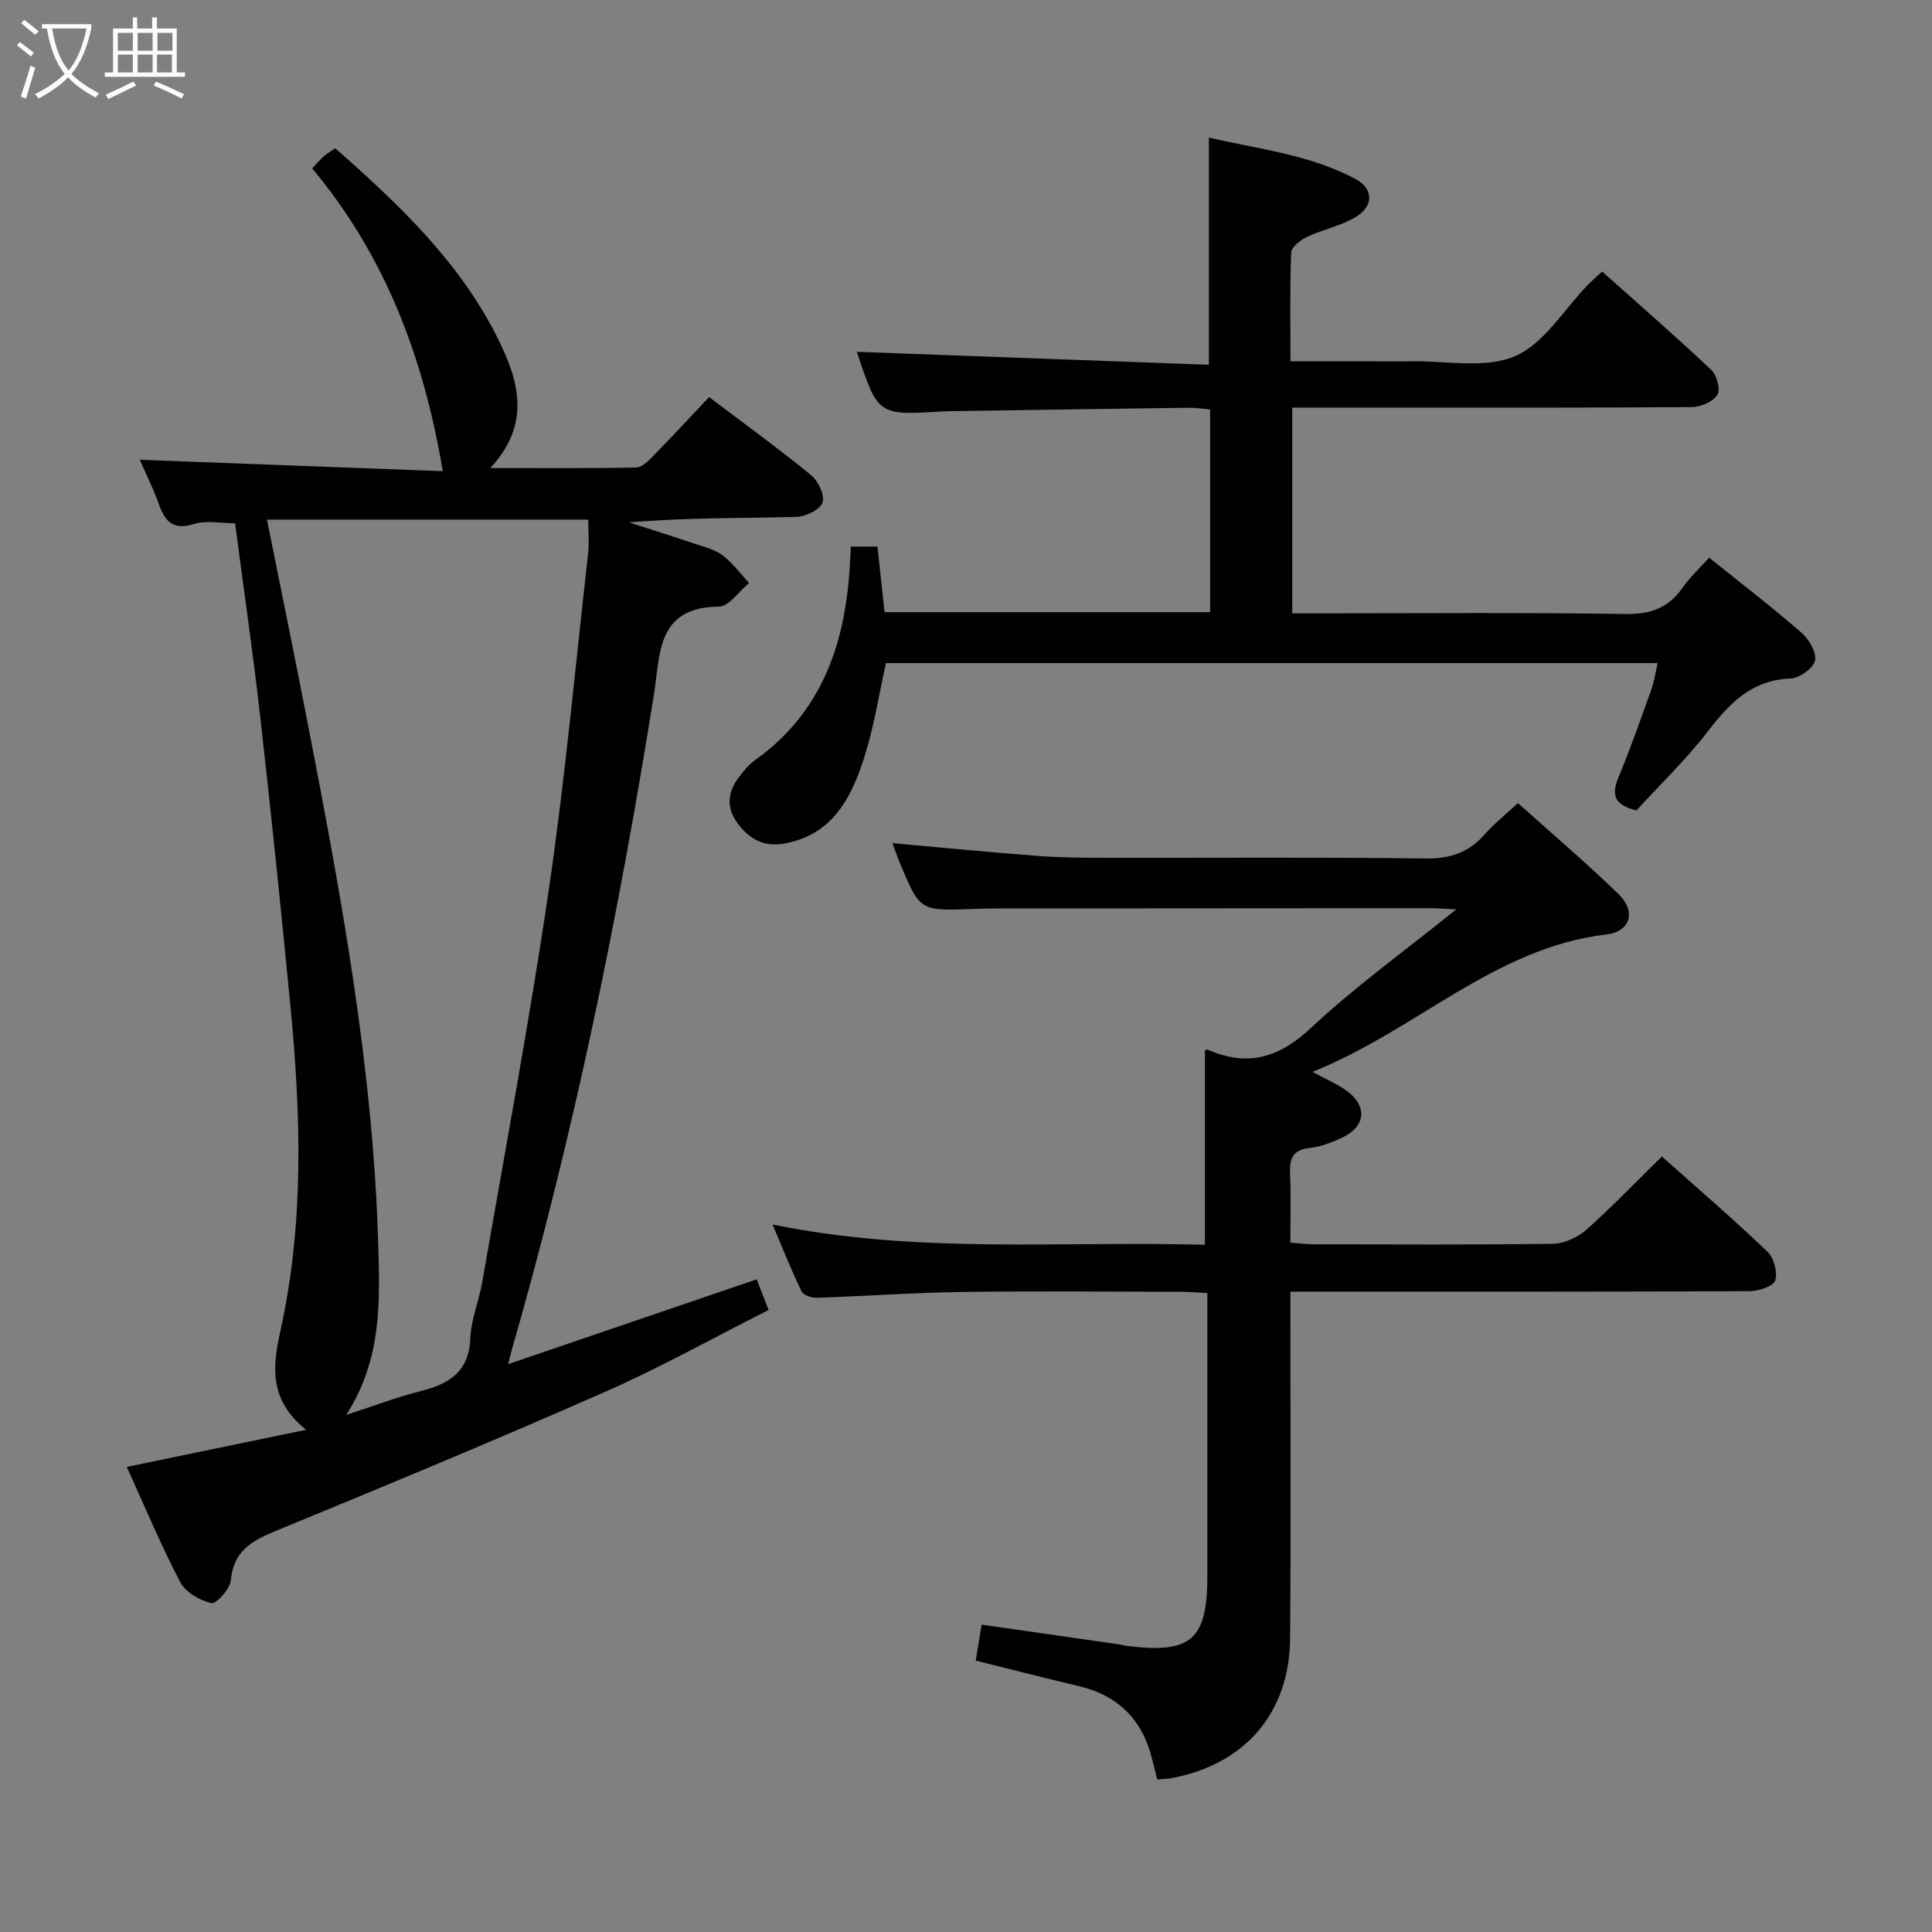 <svg enable-background="new 0 0 400 400" viewBox="0 0 400 400" xmlns="http://www.w3.org/2000/svg"><rect x="0" y="0" width="400" height="400" fill="#808080" stroke="none"/><g fill="#010100"><path d="m26.25 303.71c12.31-2.55 24.12-4.99 37.14-7.69-7.77-6.15-6.94-13.21-5.35-20.41 4.97-22.37 4.26-44.93 2.07-67.51-1.92-19.85-3.97-39.69-6.21-59.5-1.51-13.35-3.45-26.64-5.23-40.26-2.98 0-5.95-.65-8.47.14-4.34 1.36-6.01-.46-7.31-4.1-1.16-3.26-2.73-6.38-3.95-9.19 21.09.79 42.15 1.59 62.73 2.36-3.96-23.7-12.04-44.75-27.04-62.69 1.07-1.12 1.71-1.88 2.44-2.53.61-.54 1.34-.95 2.34-1.64 13.18 11.62 25.85 23.6 33.75 39.56 4.25 8.59 6.88 17.53-1.65 26.65 10.77 0 20.5.09 30.23-.11 1.21-.02 2.55-1.41 3.55-2.44 3.83-3.92 7.55-7.94 11.52-12.14 7.52 5.69 14.51 10.75 21.16 16.2 1.47 1.21 2.87 4.29 2.3 5.7-.61 1.51-3.56 2.88-5.53 2.92-11.42.27-22.85.13-34.48 1.13 4.45 1.44 8.92 2.84 13.35 4.34 2.04.69 4.29 1.2 5.96 2.45 2.1 1.57 3.71 3.81 5.52 5.76-2.09 1.71-4.18 4.87-6.28 4.89-12.97.1-12.1 9.97-13.42 18.21-7.32 45.75-16.59 91.08-29.42 135.64-.18.62-.32 1.24-.76 2.98 17.5-5.97 34.35-11.72 51.46-17.56.75 1.95 1.46 3.77 2.46 6.35-11.23 5.66-22.25 11.83-33.75 16.9-22.66 9.99-45.53 19.48-68.43 28.9-4.94 2.03-8.63 4.2-9.16 10.18-.16 1.78-3.03 4.94-4.02 4.71-2.41-.56-5.37-2.25-6.46-4.35-4.06-7.78-7.45-15.91-11.06-23.85zm45.44-10.77c5.78-1.88 10.53-3.7 15.42-4.93 5.94-1.49 10.01-4.04 10.27-11 .15-3.9 1.81-7.72 2.48-11.63 4.67-26.96 9.75-53.87 13.73-80.94 3.4-23.14 5.53-46.47 8.16-69.73.27-2.38.04-4.82.04-7.13-22.44 0-44.3 0-66.52 0 2.86 14.26 5.7 28.06 8.38 41.88 6.93 35.69 13.57 71.44 14.65 107.92.36 11.93.83 23.97-6.61 35.56z"/><path d="m344.08 239.44c7.32 6.53 14.75 12.92 21.83 19.68 1.35 1.29 2.16 4.28 1.63 6-.36 1.19-3.44 2.19-5.31 2.2-29.5.14-59 .1-88.5.1-1.96 0-3.93 0-6.57 0v5.82c0 22 .12 44-.06 66-.13 15.4-9.3 26.01-24.46 28.89-.93.18-1.9.18-3.05.28-.37-1.49-.7-2.75-1.01-4.02-1.97-8.23-6.99-13.37-15.3-15.32-7.06-1.66-14.09-3.48-21.27-5.26.42-2.51.79-4.77 1.23-7.45 9.41 1.35 18.83 2.7 28.25 4.06.66.09 1.3.28 1.96.36 13.17 1.65 16.52-1.3 16.52-14.51 0-19.32 0-38.65 0-58.55-1.96-.1-3.71-.27-5.46-.27-15.17-.02-30.33-.17-45.5.04-9.97.14-19.93.87-29.89 1.2-1.07.04-2.78-.52-3.16-1.31-2.07-4.26-3.81-8.68-6.01-13.86 30.22 6.19 59.84 3.36 89.51 4.2 0-13.77 0-26.98 0-40.26.06-.01.4-.22.62-.13 8.19 3.59 14.68 1.73 21.32-4.49 9.05-8.48 19.2-15.78 30.1-24.56-2.85-.14-4.08-.25-5.31-.25-29.83.01-59.66.03-89.5.06-1.83 0-3.67.04-5.5.11-10.74.39-10.75.39-14.88-9.54-.56-1.35-1.03-2.73-1.54-4.09 10.31.92 20.34 1.9 30.38 2.66 4.64.35 9.31.36 13.96.37 22 .04 44-.15 66 .14 5.1.07 8.96-1.21 12.27-4.99 1.95-2.22 4.31-4.08 6.89-6.48 7.11 6.38 14.2 12.4 20.85 18.86 3.64 3.54 2.52 7.74-2.54 8.34-23.24 2.76-39.4 19.9-60.86 28.45 2.99 1.61 5.04 2.48 6.84 3.73 4.66 3.23 4.3 7.61-.82 9.95-2.09.96-4.35 1.83-6.61 2.08-3.58.39-4.18 2.3-4.04 5.41.22 4.61.06 9.25.06 14.19 1.94.14 3.39.33 4.85.34 16.5.02 33 .13 49.5-.11 2.34-.03 5.1-1.29 6.89-2.86 5.35-4.77 10.29-9.92 15.69-15.21z"/><path d="m338.81 167.79c-4.54-1.11-5.25-3.17-3.76-6.75 2.49-5.98 4.63-12.1 6.81-18.2.6-1.68.86-3.48 1.34-5.55-53.54 0-106.64 0-159.77 0-1.47 6.56-2.47 13.14-4.46 19.4-2.67 8.43-6.54 16.15-16.64 17.97-4.37.79-7.41-1.12-9.77-4.42-2.21-3.08-1.89-6.27.35-9.23.99-1.31 2.06-2.67 3.38-3.61 13.83-9.84 18.68-24.03 19.65-40.14.08-1.3.14-2.59.22-4.1h5.51c.48 4.43.97 8.96 1.47 13.58h67.4c0-14.01 0-27.77 0-41.97-1.46-.12-2.9-.36-4.35-.35-16.64.21-33.29.47-49.93.71-.33 0-.67.02-1 .04-13.51.86-13.51.86-17.85-12.33 24.12.89 48.39 1.78 72.88 2.68 0-16.23 0-31.29 0-47.03 10.07 2.35 20.77 3.46 30.36 8.57 3.75 2 3.79 5.61.05 7.87-3.06 1.84-6.78 2.55-10.05 4.09-1.37.65-3.27 2.11-3.32 3.28-.3 7.28-.15 14.57-.15 22.51h17.33c2.5 0 5 .04 7.5-.01 7.29-.15 15.41 1.61 21.63-1.05 6.07-2.6 10.19-9.73 15.18-14.85.81-.83 1.69-1.58 2.89-2.68 7.61 6.79 15.24 13.43 22.59 20.36 1.15 1.08 1.95 4.09 1.27 5.16-.9 1.42-3.42 2.52-5.26 2.54-21.66.17-43.32.11-64.98.11-5.8 0-11.6 0-17.78 0v42.59h5.51c21.16 0 42.32-.19 63.48.14 5.2.08 8.89-1.24 11.82-5.44 1.5-2.14 3.46-3.95 5.5-6.22 6.55 5.26 13 10.21 19.12 15.53 1.56 1.35 3.17 4.11 2.8 5.79-.35 1.59-3.24 3.63-5.07 3.7-8.08.3-12.66 5.15-17.18 11.02-4.45 5.78-9.77 10.88-14.72 16.29z"/></g><path d="m6.4 11.7c-1-.8-1.9-1.6-2.9-2.3l.6-.7c.9.7 1.9 1.4 2.9 2.2zm-2.1 8.3c.7-2.1 1.4-4.2 2-6.4.2.1.6.3 1 .4-.7 2.3-1.3 4.4-1.9 6.4zm3-12.8c-1.1-.9-2.1-1.7-2.9-2.4l.6-.7c1 .8 2 1.5 3 2.4zm1.4-1.3v-.9h10.2v.9c-.9 4.2-2.3 7.3-4.1 9.4 1.3 1.4 3.2 2.7 5.7 4-.2.2-.4.5-.7.9-2.5-1.4-4.4-2.7-5.7-4.2-1.4 1.5-3.5 3-6.1 4.4 0 0 0 0-.1-.1-.3-.4-.5-.7-.7-.8 2.7-1.3 4.7-2.8 6.2-4.2-1.8-2.2-3-5.3-3.7-9.4zm9.2 0h-7.1c.6 3.8 1.7 6.7 3.4 8.7 1.7-2 2.9-4.8 3.7-8.7z" fill="#fafbfa"/><path d="m31.6 3.6h.9v2.3h4.1v9.1h1.7v.9h-16.6v-.9h1.7v-9.1h4.1v-2.3h.9v2.3h3.1v-2.3zm-4 13.3.6.8c-1.9.9-3.8 1.9-5.8 2.8-.2-.3-.3-.6-.5-.9 2-.9 3.9-1.8 5.7-2.7zm-3.2-10.1v3.7h3.1v-3.7zm0 4.5v3.7h3.1v-3.7zm4.1-4.5v3.7h3.1v-3.7zm0 4.5v3.7h3.1v-3.7zm9.1 9.1c-2.1-1.1-4.1-2-5.8-2.7l.5-.8c2.2.9 4.1 1.8 5.8 2.6zm-1.9-13.6h-3.1v3.7h3.1zm-3.2 4.5v3.7h3.1v-3.7z" fill="#fafbfa"/></svg>